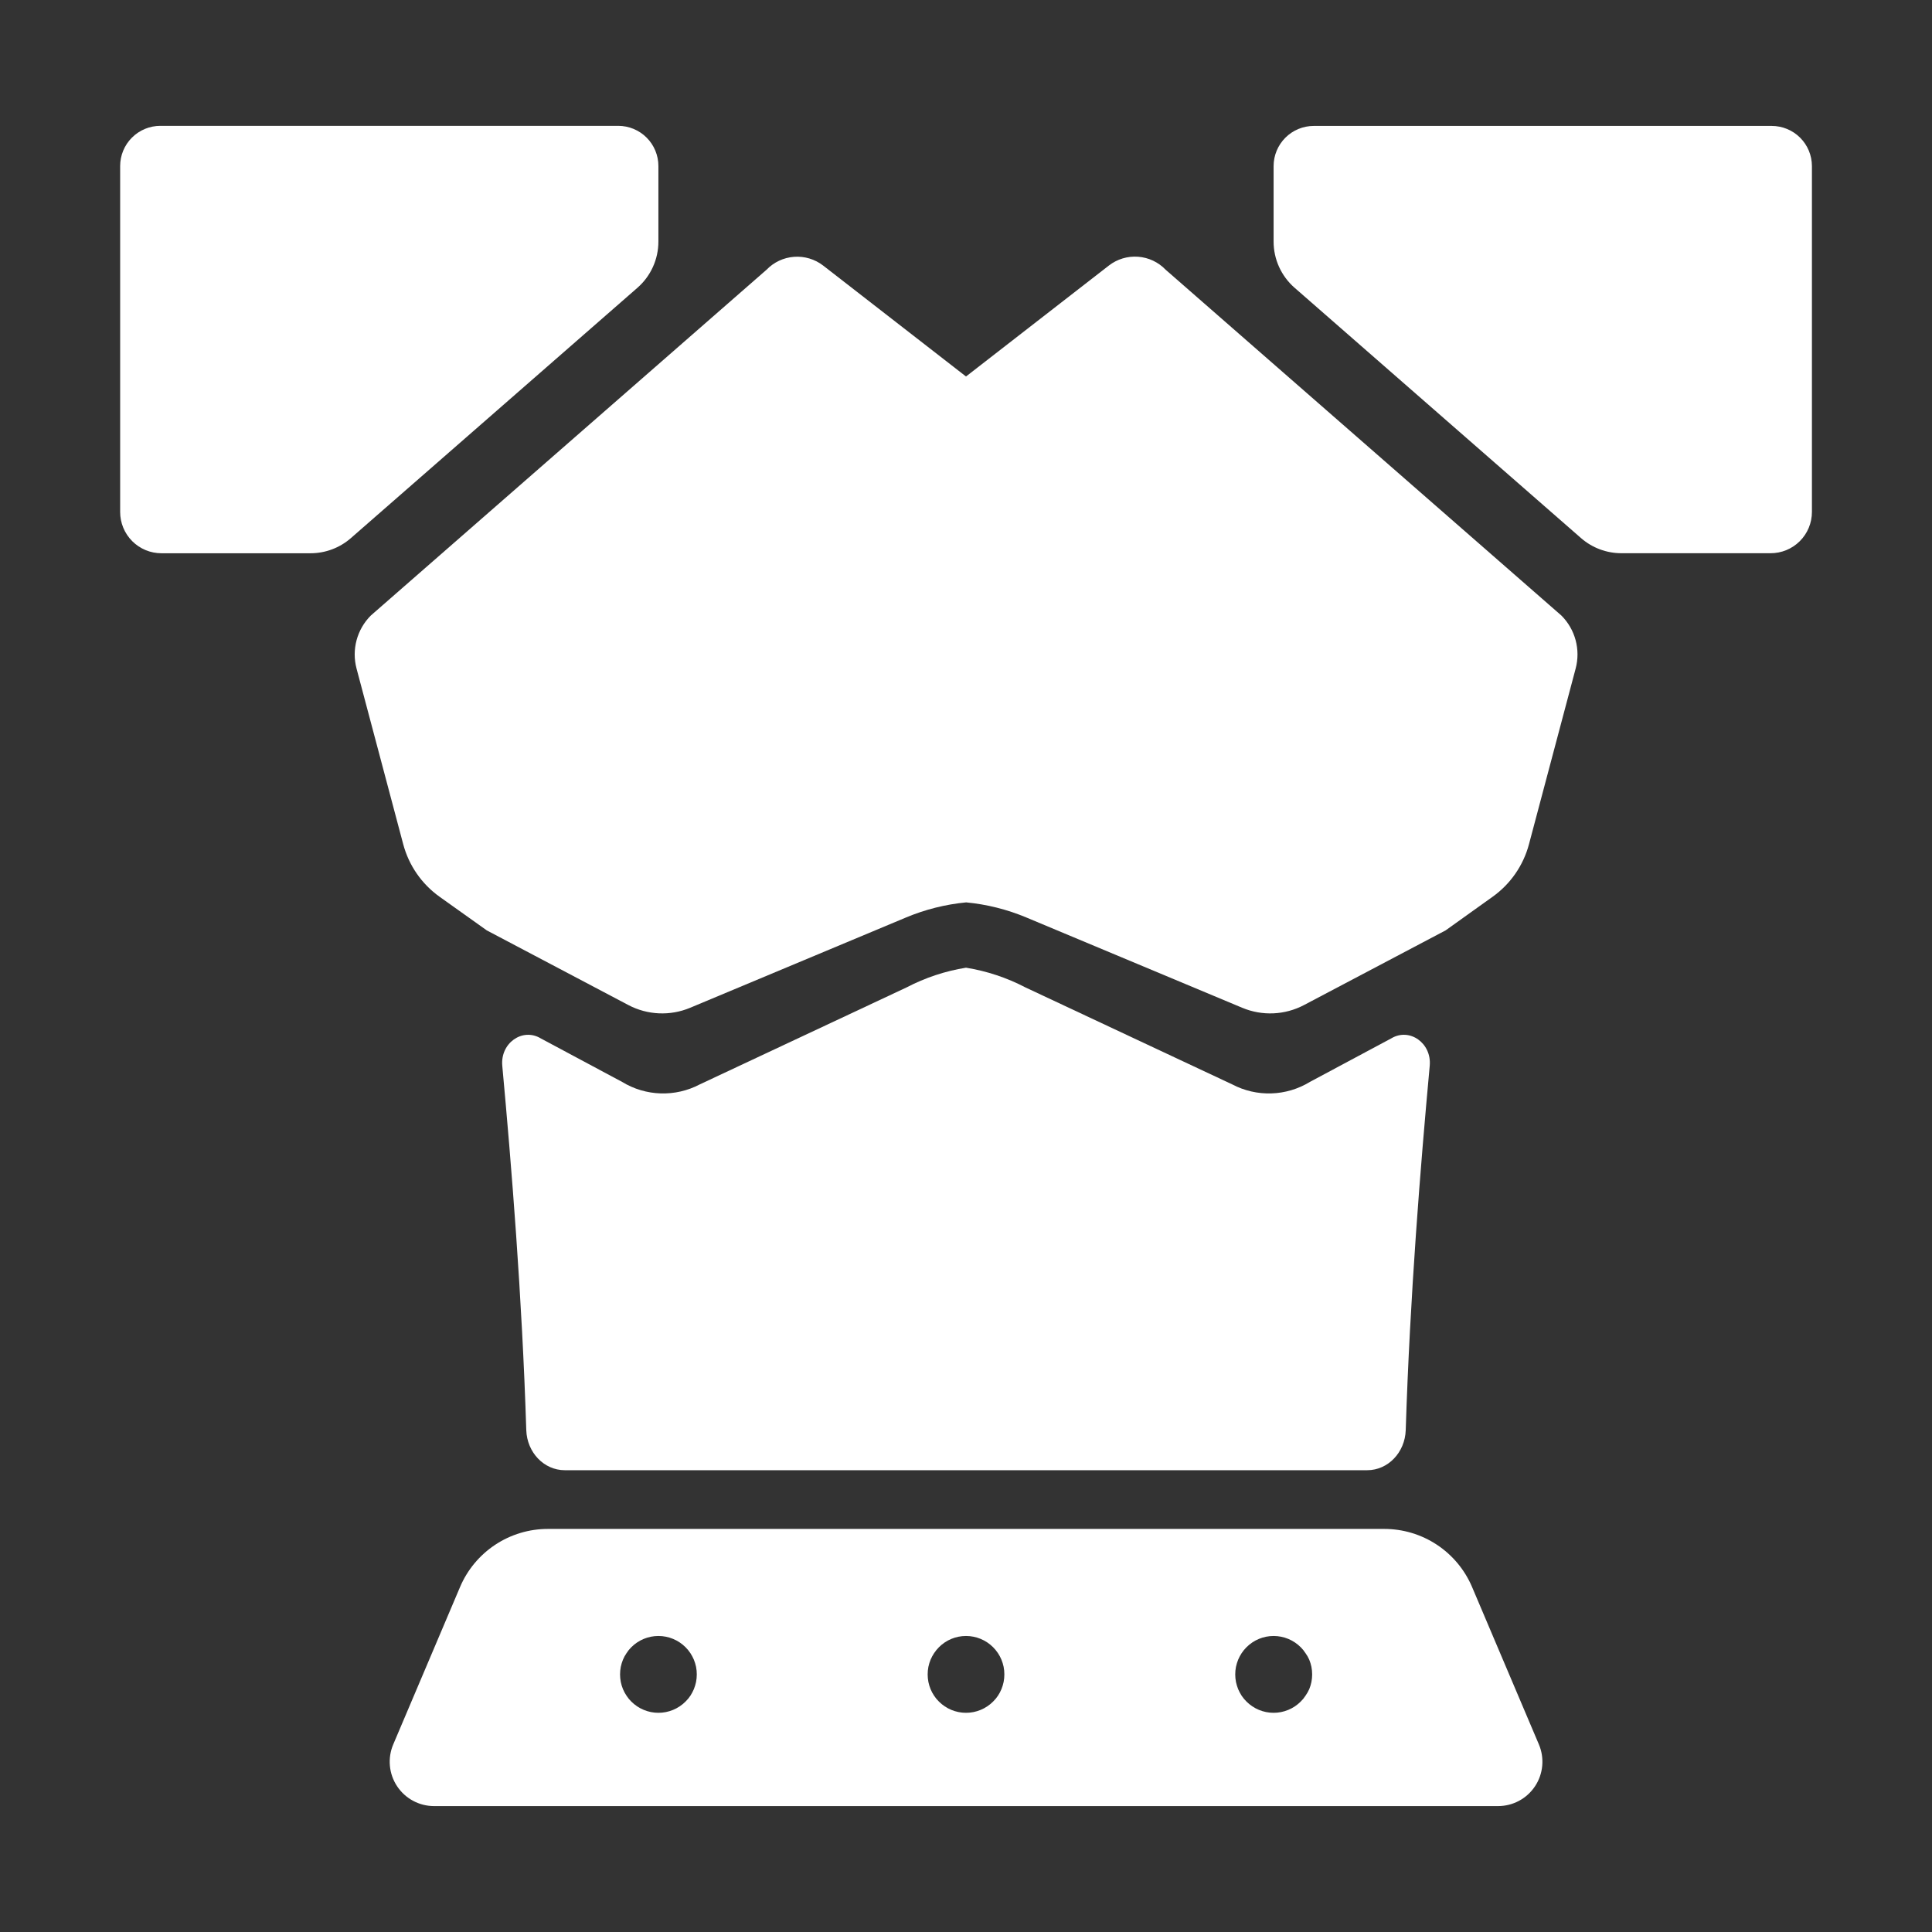 <?xml version="1.0" encoding="UTF-8"?>
<svg width="1200pt" height="1200pt" version="1.1" viewBox="0 0 1200 1200" xmlns="http://www.w3.org/2000/svg">
 <rect x="0" y="0" width="1200" height="1200" fill="#333333" stroke="none"/>
 <g fill="#fff">
  <path d="m100.29 343.64h92.531c9.219 0.008 18.125-3.32 25.078-9.375l178.01-155.51c8.301-7.246 13.055-17.738 13.031-28.758v-46.875c0-6.621-2.629-12.969-7.312-17.648-4.68-4.684-11.027-7.312-17.648-7.312h-284.37c-6.621 0-12.973 2.629-17.66 7.309-4.684 4.68-7.316 11.031-7.324 17.652v214.83c-0.012 6.812 2.688 13.352 7.5 18.168 4.816 4.82 11.352 7.527 18.164 7.519z"/>
  <path d="m804.09 178.73 177.94 155.51c6.953 6.055 15.859 9.383 25.078 9.375h92.531c6.824 0.039 13.383-2.648 18.223-7.461 4.84-4.812 7.559-11.355 7.559-18.18v-214.85c-0.02-6.621-2.664-12.965-7.359-17.637s-11.051-7.289-17.672-7.277h-284.37c-6.613 0-12.953 2.625-17.633 7.293-4.68 4.672-7.316 11.008-7.328 17.621v46.875c-0.016 11.012 4.734 21.492 13.031 28.734z"/>
  <path d="m221.46 415.27 28.969 109.03c3.492 13.188 11.473 24.742 22.57 32.672l29.344 20.906 87.914 46.359c11.906 6.285 25.996 6.914 38.414 1.711l134.09-56.086c11.91-4.988 24.504-8.148 37.359-9.375 12.855 1.227 25.449 4.387 37.359 9.375l134.09 56.086c12.418 5.203 26.508 4.574 38.414-1.711l87.914-46.359 29.227-20.906c11.098-7.93 19.078-19.484 22.57-32.672l28.969-109.03c3.141-11.777-0.238-24.336-8.859-32.953l-245.79-214.78c-4.516-4.719-10.621-7.594-17.137-8.074s-12.977 1.469-18.137 5.473l-88.734 68.906-88.734-68.906c-5.152-3.973-11.59-5.902-18.074-5.422-6.488 0.48-12.57 3.336-17.082 8.023l-245.79 214.78c-8.621 8.617-12 21.176-8.859 32.953z"/>
  <path d="m350.77 913.17h498.47c12.867 0 23.438-11.016 23.883-24.914 2.602-82.875 9.188-164.2 14.906-226.31 1.289-14.062-12.539-23.836-23.93-16.969l-50.508 27.023c-14.68 8.965-32.988 9.551-48.211 1.547l-128.44-60.234c-11.574-6.047-24.047-10.188-36.938-12.258-12.891 2.07-25.363 6.211-36.938 12.258l-128.44 60.234c-15.223 8.004-33.531 7.418-48.211-1.547l-50.508-27.023c-11.391-6.867-25.219 2.93-23.93 16.969 5.719 62.109 12.305 143.44 14.906 226.31 0.445 13.898 11.016 24.914 23.883 24.914z"/>
  <path d="m285.73 985.76-41.484 97.734c-3.606 8.496-2.715 18.23 2.371 25.934 5.086 7.699 13.688 12.344 22.918 12.363h660.94c9.242 0.004 17.867-4.629 22.969-12.336 5.102-7.703 6-17.453 2.391-25.961l-41.484-97.734c-4.543-10.715-12.145-19.855-21.852-26.281-9.711-6.422-21.094-9.844-32.734-9.836h-519.45c-11.641-0.008-23.023 3.414-32.734 9.836-9.707 6.426-17.309 15.566-21.852 26.281zm481.95 49.547c0.328-1.52 0.781-3.008 1.359-4.453 0.605-1.422 1.332-2.785 2.18-4.078 0.871-1.32 1.875-2.547 3-3.656 4.461-4.473 10.523-6.984 16.84-6.984 6.316 0 12.379 2.512 16.84 6.984 1.125 1.098 2.113 2.328 2.953 3.656 0.93 1.27 1.715 2.637 2.344 4.078 0.586 1.441 1.043 2.93 1.359 4.453 0.598 3.098 0.598 6.277 0 9.375-0.312 1.531-0.77 3.031-1.359 4.477-0.641 1.445-1.426 2.816-2.344 4.102-0.84 1.316-1.832 2.527-2.953 3.609-4.461 4.473-10.523 6.984-16.84 6.984-6.316 0-12.379-2.512-16.84-6.984-1.125-1.094-2.129-2.305-3-3.609-0.836-1.305-1.566-2.676-2.18-4.102-0.582-1.449-1.035-2.949-1.359-4.477-0.598-3.098-0.598-6.277 0-9.375zm-191.04 0c0.316-1.523 0.773-3.012 1.359-4.453 1.227-2.879 2.984-5.504 5.18-7.734 4.457-4.473 10.512-6.984 16.828-6.984s12.371 2.512 16.828 6.984c2.219 2.215 3.977 4.84 5.18 7.734 0.586 1.441 1.043 2.93 1.359 4.453 0.598 3.098 0.598 6.277 0 9.375-0.312 1.531-0.77 3.031-1.359 4.477-0.594 1.434-1.324 2.805-2.18 4.102-0.871 1.305-1.875 2.516-3 3.609-4.457 4.473-10.512 6.984-16.828 6.984s-12.371-2.512-16.828-6.984c-1.121-1.09-2.121-2.301-2.977-3.609-0.871-1.289-1.609-2.664-2.203-4.102-0.59-1.445-1.047-2.945-1.359-4.477-0.598-3.098-0.598-6.277 0-9.375zm-191.06 0c0.316-1.523 0.773-3.012 1.359-4.453 0.594-1.438 1.34-2.805 2.227-4.078 0.84-1.328 1.828-2.559 2.953-3.656 4.461-4.473 10.523-6.984 16.84-6.984 6.316 0 12.379 2.512 16.84 6.984 1.125 1.109 2.129 2.336 3 3.656 0.848 1.293 1.574 2.656 2.18 4.078 0.578 1.445 1.031 2.934 1.359 4.453 0.598 3.098 0.598 6.277 0 9.375-0.324 1.527-0.777 3.027-1.359 4.477-0.613 1.426-1.344 2.797-2.18 4.102-0.871 1.305-1.875 2.516-3 3.609-4.461 4.473-10.523 6.984-16.84 6.984-6.316 0-12.379-2.512-16.84-6.984-1.121-1.082-2.113-2.293-2.953-3.609-0.879-1.289-1.625-2.664-2.227-4.102-0.59-1.445-1.047-2.945-1.359-4.477-0.598-3.098-0.598-6.277 0-9.375z"/>
 </g>
</svg>
